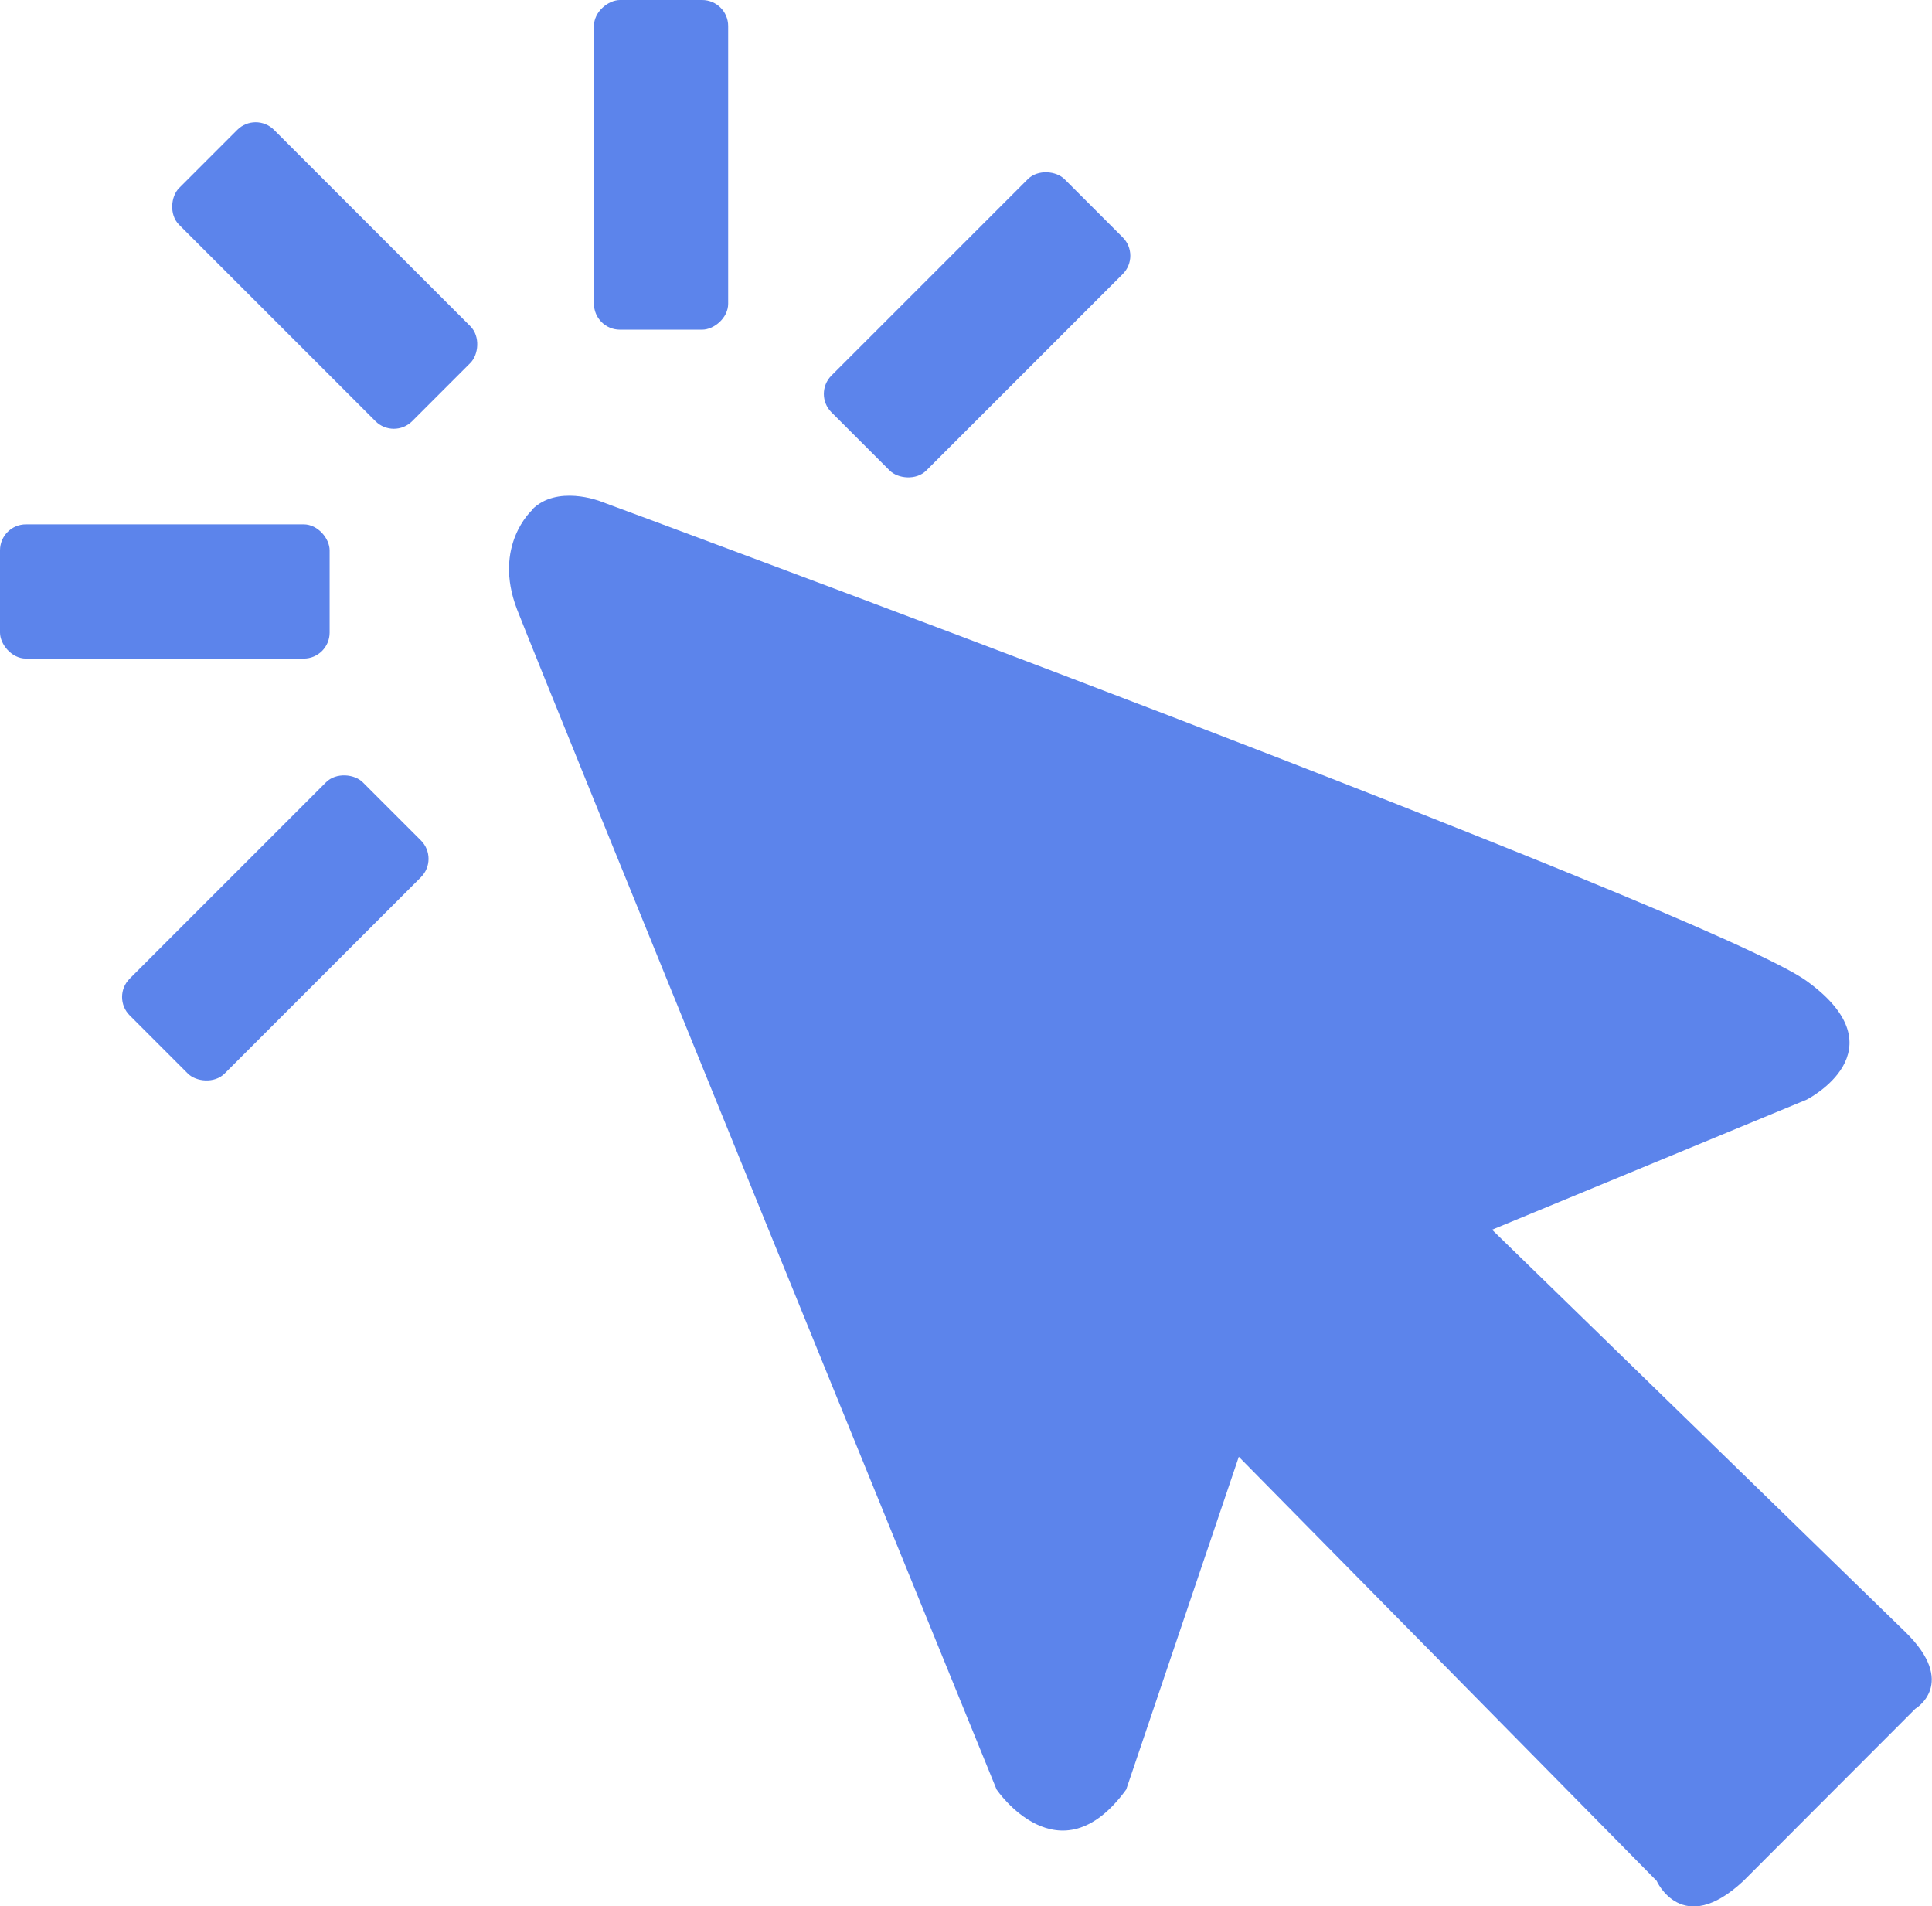 <?xml version="1.0" encoding="UTF-8"?>
<svg id="Layer_1" data-name="Layer 1" xmlns="http://www.w3.org/2000/svg" viewBox="0 0 75.14 74.13">
  <defs>
    <style>
      .cls-1 {
        fill: #5c84eb;
      }
    </style>
  </defs>
  <path class="cls-1" d="M20.7,19.83s-1.55,1.38-.59,3.87,18.65,45.89,18.65,45.89c0,0,2.43,3.59,5.04,0l4.38-12.94,16.25,16.49s.99,2.24,3.38,0l6.68-6.69s1.68-.98-.4-3c-2.08-2.02-16.06-15.63-16.06-15.63l12.24-5.06s3.74-1.9,0-4.61c-3.74-2.71-46.93-18.66-46.93-18.66,0,0-1.69-.66-2.66,.34Z"/>
  <g>
    <rect class="cls-1" x="31.59" y="10.02" width="12.82" height="5.22" rx="1.01" ry="1.01" transform="translate(2.2 30.57) rotate(-45)"/>
    <rect class="cls-1" x="19.3" y="3.8" width="12.82" height="5.22" rx="1.01" ry="1.01" transform="translate(19.3 32.12) rotate(-90)"/>
    <rect class="cls-1" x="6.21" y="8.1" width="12.82" height="5.22" rx="1.01" ry="1.01" transform="translate(13.98 27.21) rotate(-135)"/>
    <rect class="cls-1" x="0" y="20.39" width="12.82" height="5.22" rx="1.01" ry="1.01" transform="translate(12.82 46) rotate(-180)"/>
    <rect class="cls-1" x="4.3" y="33.48" width="12.82" height="5.22" rx="1.01" ry="1.01" transform="translate(43.8 54.03) rotate(135)"/>
  </g>
</svg>